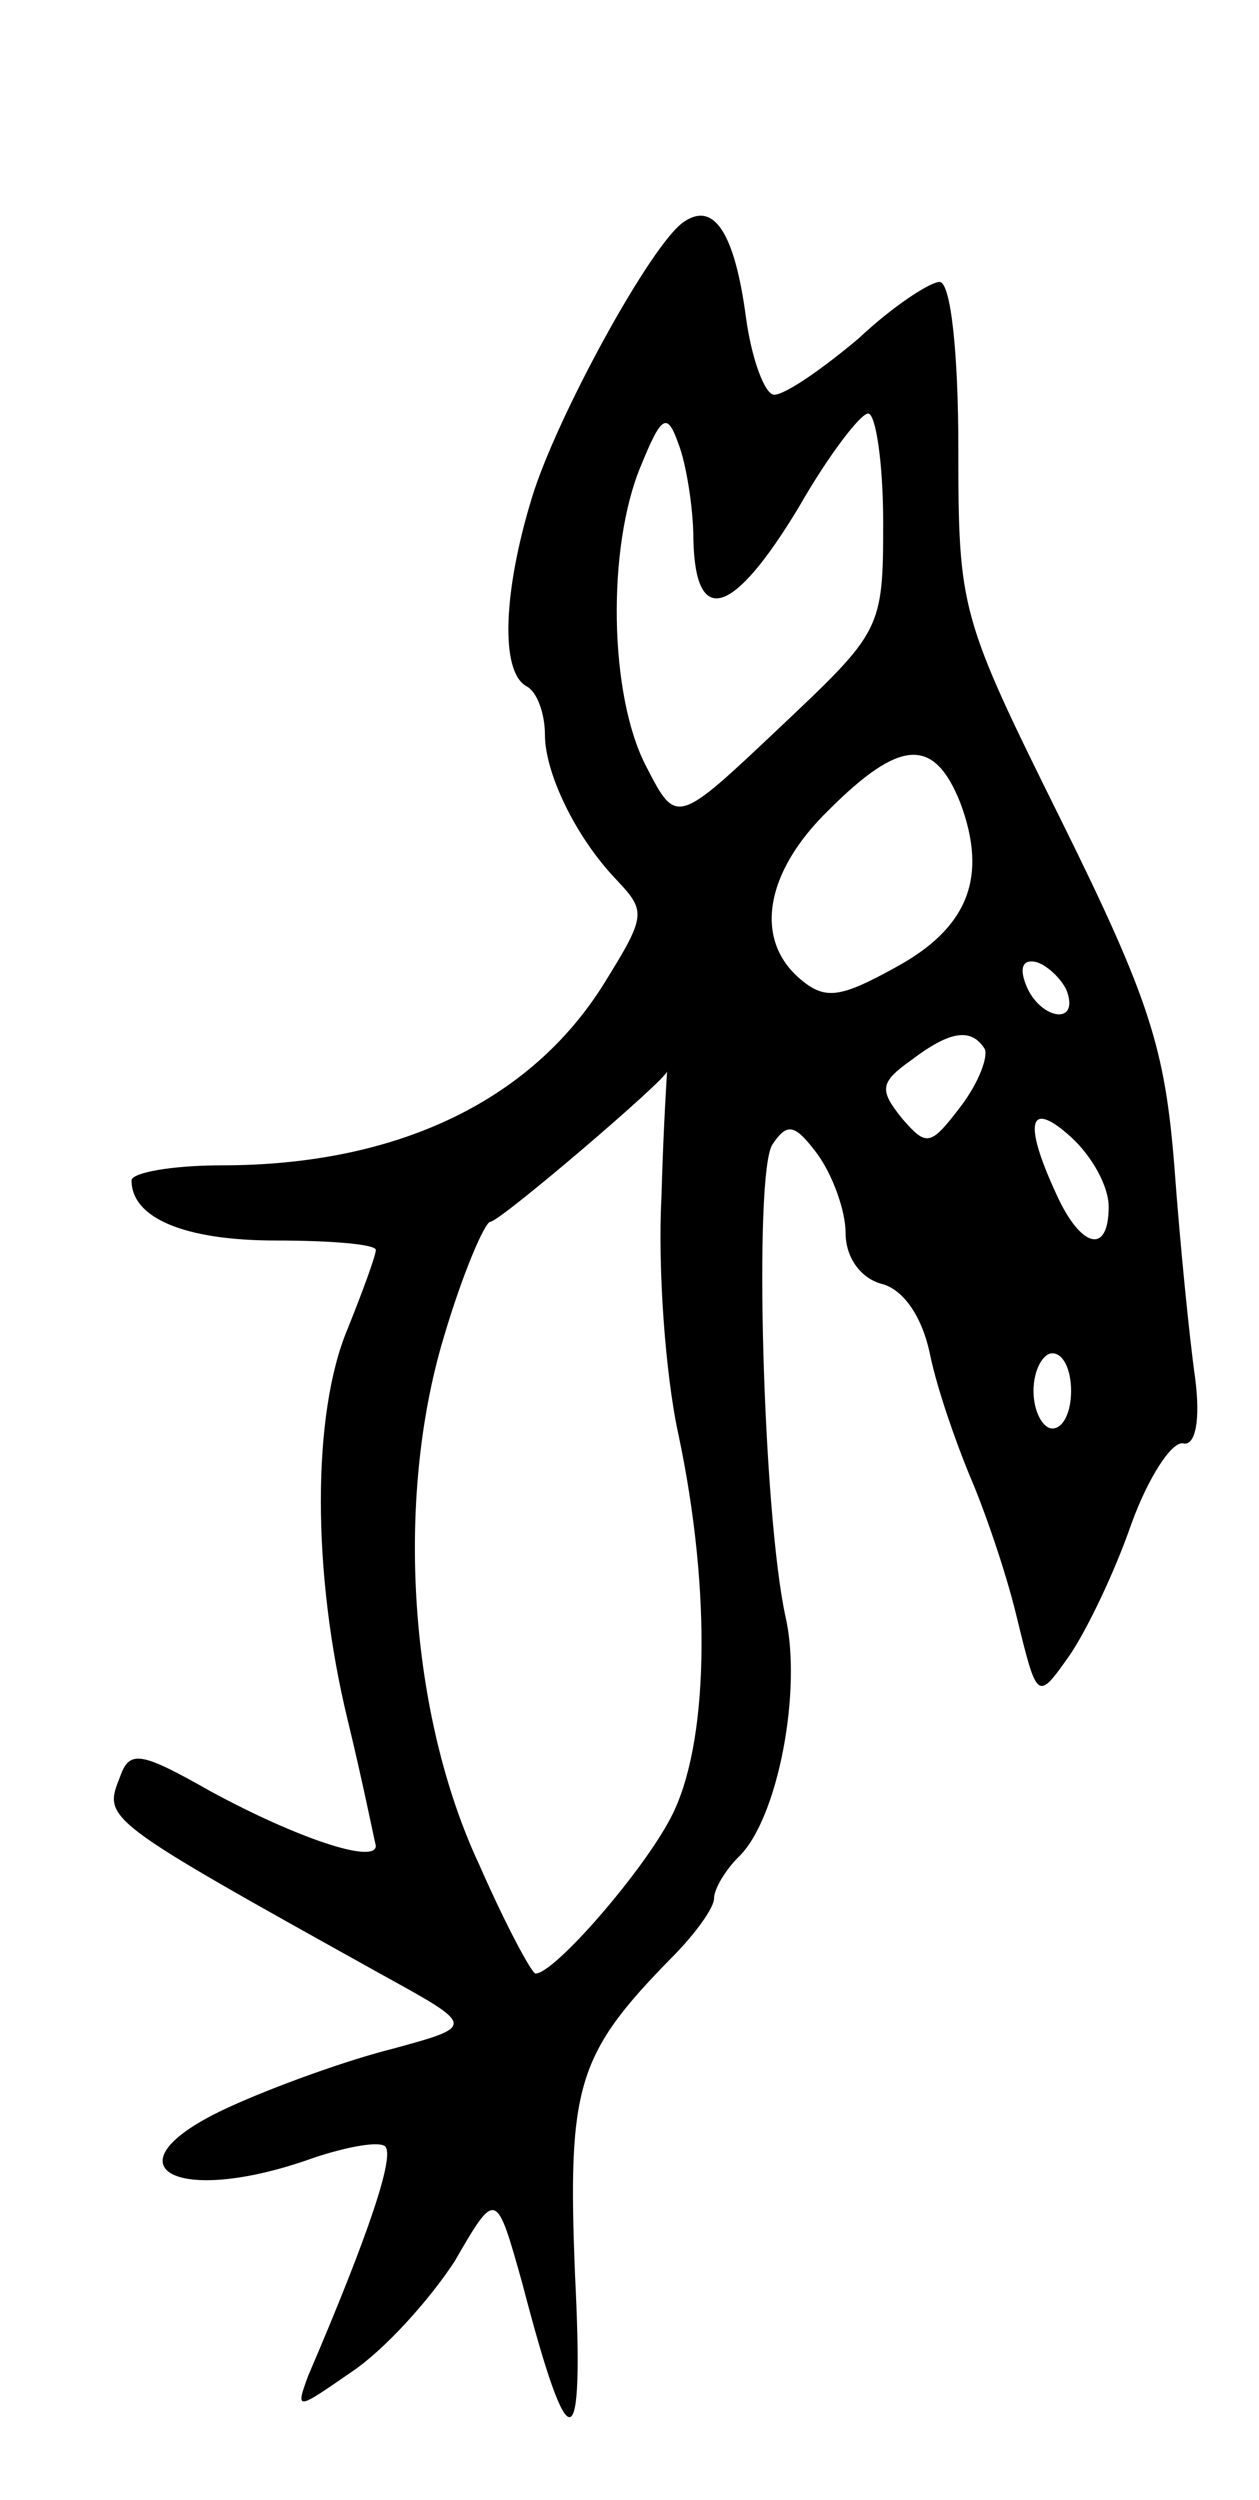 <svg version="1.0" xmlns="http://www.w3.org/2000/svg"
 width="67pt" height="133pt" viewBox="0 0 67 133"
 preserveAspectRatio="xMidYMid meet">
<g transform="translate(0,133) scale(0.1,-0.1)"
fill="#000000" stroke="none">
<path d="M364 1212 c-17 -11 -68 -104 -81 -147 -15 -49 -17 -92 -3 -100 6 -3
10 -15 10 -26 0 -20 16 -54 38 -77 16 -17 16 -19 -7 -56 -39 -62 -110 -96
-203 -96 -27 0 -48 -4 -48 -8 0 -20 28 -32 77 -32 29 0 53 -2 53 -5 0 -3 -7
-22 -15 -42 -19 -45 -19 -130 0 -208 8 -33 14 -63 15 -67 0 -10 -42 4 -88 29
-37 21 -43 22 -48 8 -9 -23 -11 -22 140 -106 49 -27 49 -27 5 -39 -24 -6 -63
-20 -87 -31 -68 -31 -30 -54 45 -27 18 6 35 9 38 6 5 -5 -8 -45 -41 -122 -7
-19 -6 -18 23 2 18 12 42 39 55 59 22 38 22 38 36 -12 25 -96 33 -95 28 5 -4
100 1 117 51 168 13 13 23 27 23 32 0 5 6 15 13 22 21 20 34 89 25 128 -12 55
-17 235 -7 251 8 12 12 11 24 -5 8 -11 15 -30 15 -42 0 -13 8 -24 19 -27 12
-3 22 -18 26 -38 4 -19 14 -47 21 -64 7 -16 19 -50 25 -75 11 -45 11 -45 28
-21 9 13 24 44 33 70 9 25 22 45 28 43 6 -1 9 12 6 35 -3 21 -8 71 -11 112 -5
63 -13 89 -60 184 -54 109 -55 112 -55 199 0 50 -4 88 -10 88 -5 0 -25 -13
-43 -30 -19 -16 -39 -30 -45 -30 -5 0 -12 19 -15 41 -6 45 -17 62 -33 51z m5
-169 c1 -47 21 -41 56 17 16 28 33 50 37 50 4 0 8 -26 8 -58 0 -57 -1 -58 -55
-109 -55 -52 -55 -52 -71 -21 -20 38 -21 117 -3 160 11 27 14 29 20 12 4 -10
8 -34 8 -51z m142 -140 c15 -40 4 -67 -35 -88 -29 -16 -37 -17 -50 -6 -25 21
-19 57 15 90 38 38 56 39 70 4z m57 -101 c6 -18 -15 -14 -22 4 -4 10 -1 14 6
12 6 -2 14 -10 16 -16z m-44 -30 c2 -4 -3 -18 -13 -31 -16 -21 -18 -21 -31 -6
-12 15 -12 19 5 31 21 16 32 17 39 6z m-172 -79 c-2 -37 2 -94 9 -126 18 -85
16 -166 -4 -204 -15 -29 -62 -83 -72 -83 -2 0 -16 26 -30 58 -37 79 -45 193
-19 280 10 34 22 62 25 62 5 0 94 76 94 80 0 0 -2 -30 -3 -67z m238 -5 c0 -26
-15 -22 -28 7 -18 39 -14 50 8 30 11 -10 20 -26 20 -37z m-20 -98 c0 -11 -4
-20 -10 -20 -5 0 -10 9 -10 20 0 11 5 20 10 20 6 0 10 -9 10 -20z"/>
</g>
</svg>
